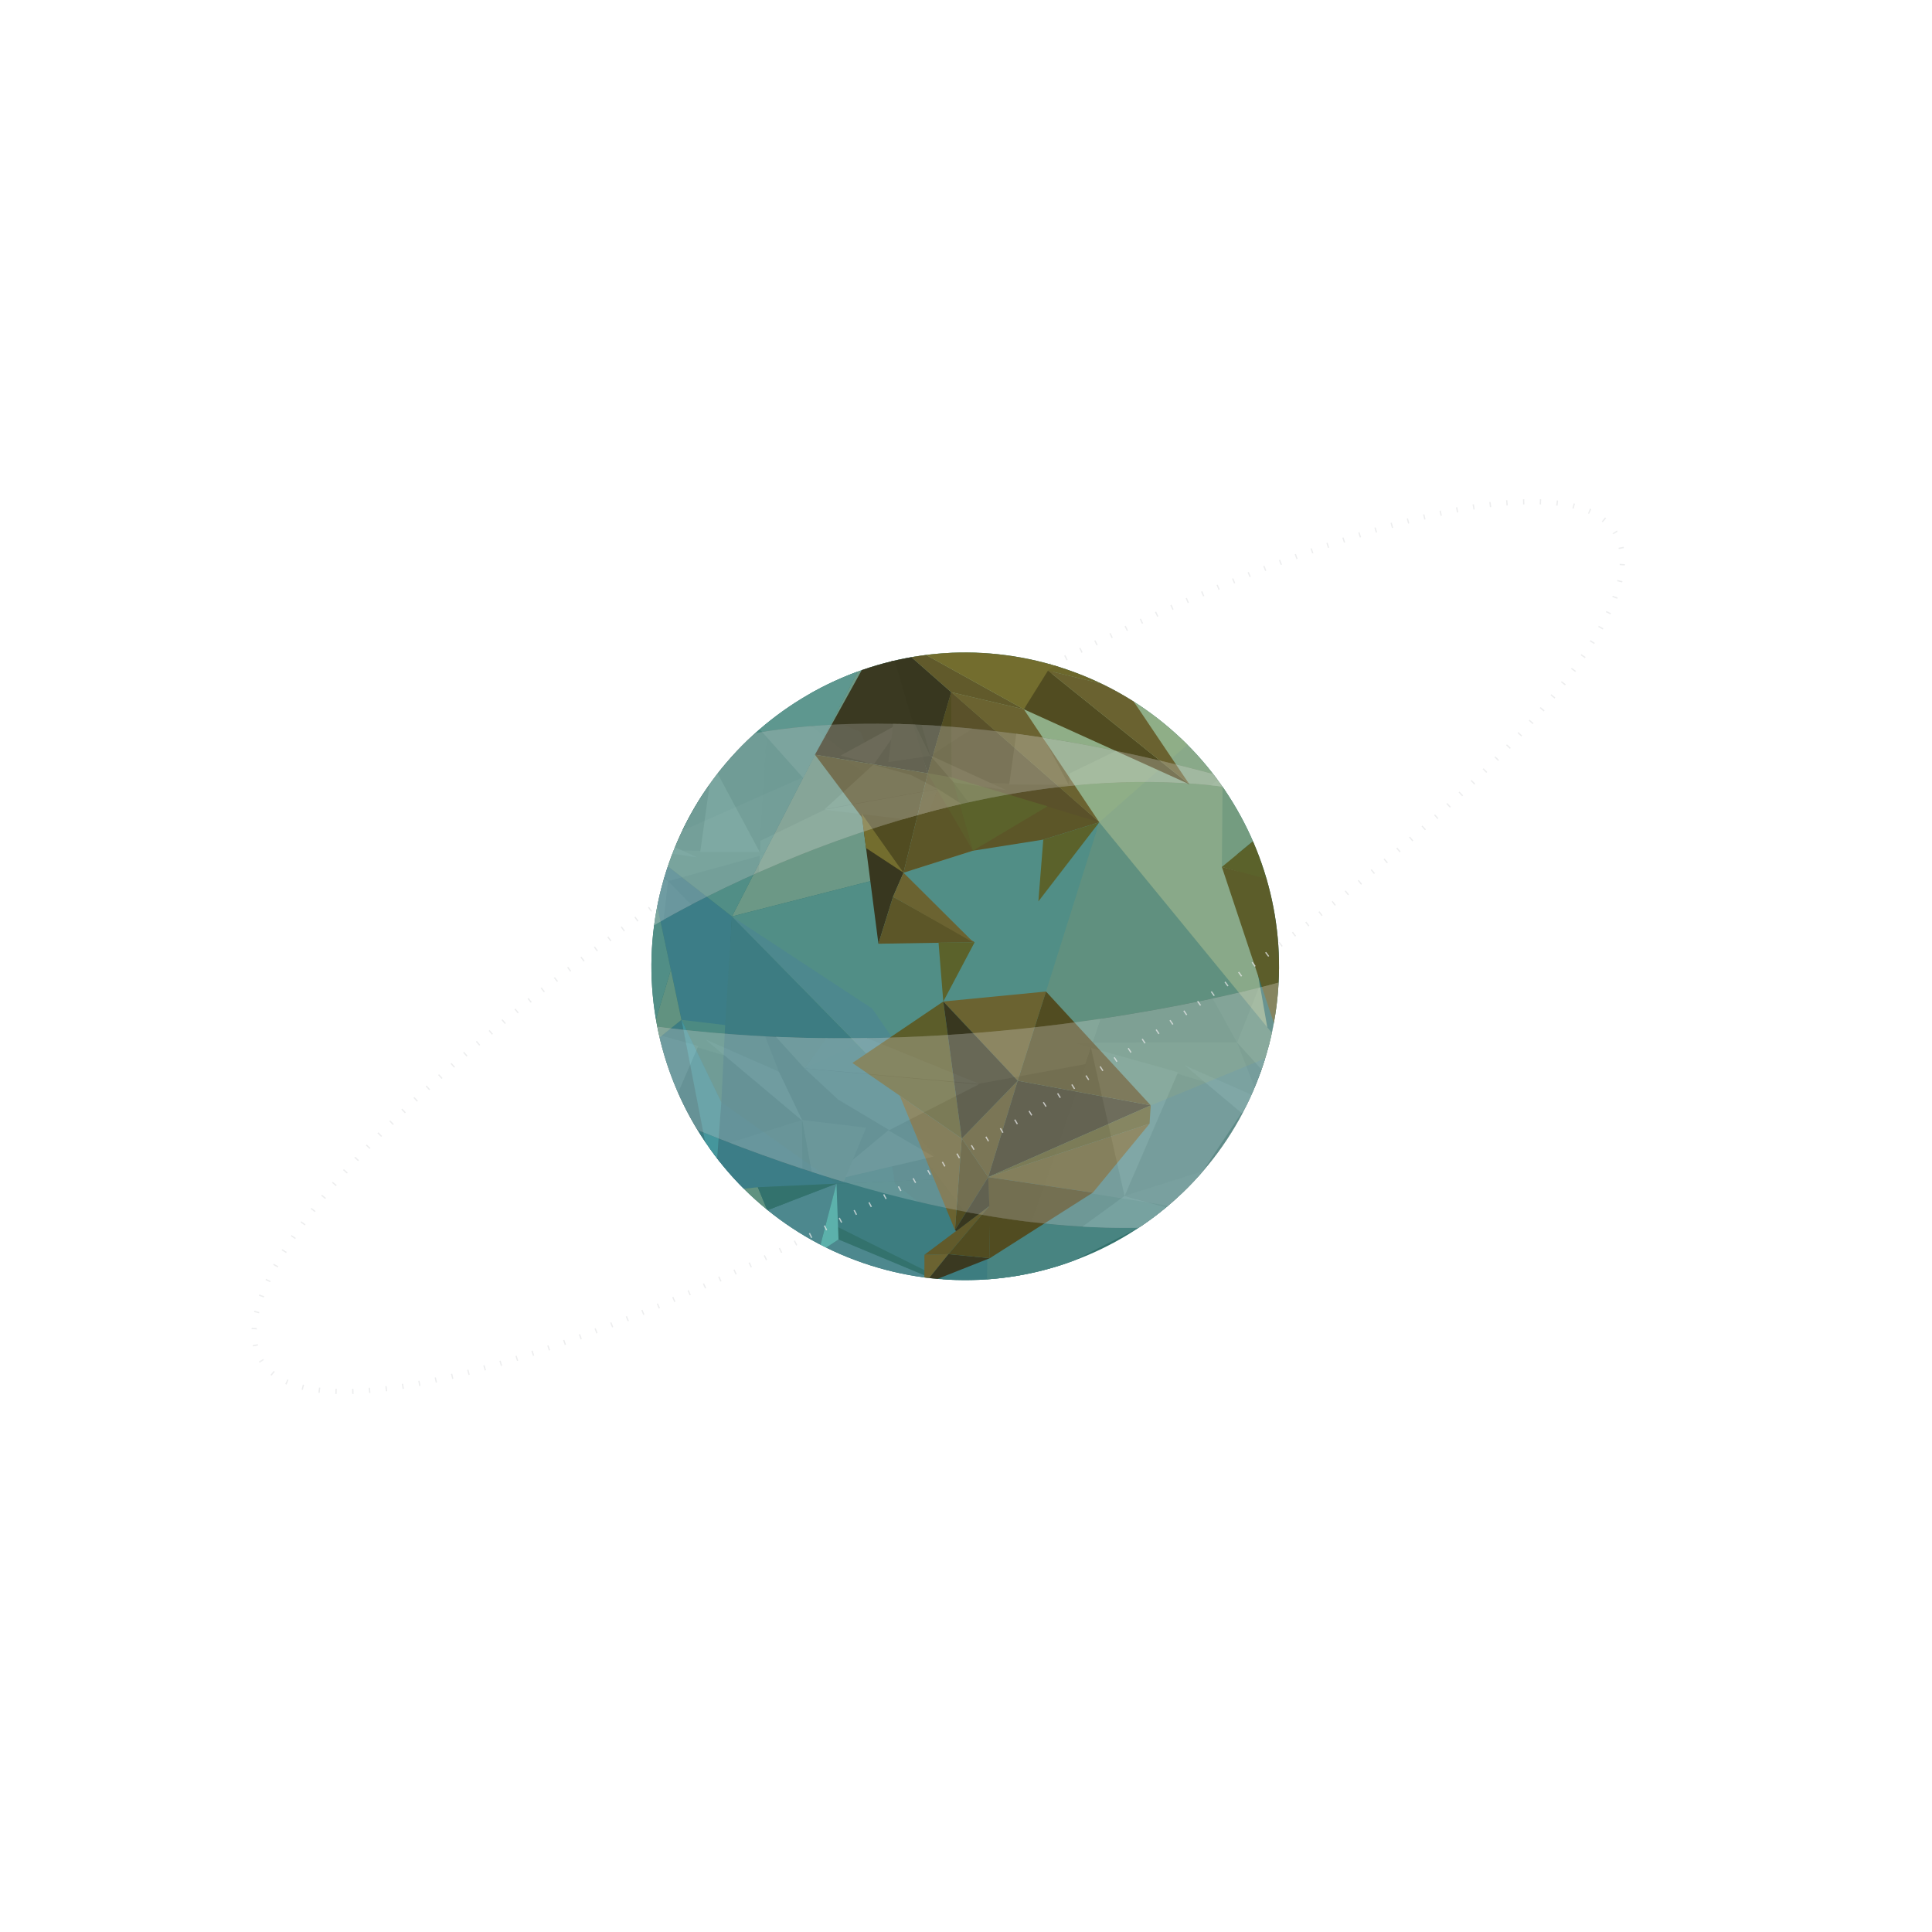<?xml version="1.0" encoding="utf-8"?>
<!-- Generator: Adobe Illustrator 16.0.0, SVG Export Plug-In . SVG Version: 6.00 Build 0)  -->
<!DOCTYPE svg PUBLIC "-//W3C//DTD SVG 1.1//EN" "http://www.w3.org/Graphics/SVG/1.1/DTD/svg11.dtd">
<svg version="1.1" id="Layer_1" xmlns="http://www.w3.org/2000/svg" xmlns:xlink="http://www.w3.org/1999/xlink" x="0px" y="0px"
	 width="1500px" height="1500px" viewBox="0 0 1500 1500" enable-background="new 0 0 1500 1500" xml:space="preserve">
<g id="Earth">
	<g id="MG_1_">
		<g opacity="0.74">
			<g>
				<path fill="none" stroke="#E6E7E8" stroke-width="4" stroke-miterlimit="10" d="M202.969,1056.544
					c-0.086-0.141-0.171-0.282-0.255-0.424"/>
				<path fill="none" stroke="#E6E7E8" stroke-width="4" stroke-miterlimit="10" stroke-dasharray="1.002,12.023" d="
					M198.35,1044.972c-17.356-78.25,177.539-267.36,453.045-435.96c282.497-172.881,545.623-260.472,598.693-200.867"/>
				<path fill="none" stroke="#E6E7E8" stroke-width="4" stroke-miterlimit="10" d="M1253.707,412.949
					c0.088,0.139,0.175,0.28,0.261,0.42"/>
			</g>
		</g>
		<g>
			<defs>
				<path id="SVGID_1_" d="M519.143,670.797c43.881-127.166,182.547-194.681,309.711-150.796
					c127.166,43.882,194.68,182.545,150.799,309.71c-43.884,127.166-182.547,194.681-309.711,150.796
					C542.772,936.626,475.262,797.965,519.143,670.797z"/>
			</defs>
			<use xlink:href="#SVGID_1_"  overflow="visible" fill="#33726D"/>
			<clipPath id="SVGID_2_">
				<use xlink:href="#SVGID_1_"  overflow="visible"/>
			</clipPath>
			<g id="Ocean" clip-path="url(#SVGID_2_)">
				<polygon fill="#89A989" points="940.811,552.207 844.583,636.917 986.92,814.675 				"/>
				<polygon fill="#60907F" points="853.469,638.405 1004.75,823 752.25,927 				"/>
				<polygon fill="#4D888E" points="767.793,1011.048 635.412,972.663 651.016,962.353 				"/>
				<polygon fill="#3C7D87" points="500.737,658.729 568.274,711.515 557.614,924.915 				"/>
				<polygon fill="#3D7C82" points="568.274,711.515 766.442,913.895 555.007,923.388 				"/>
				<polygon fill="#3D7D80" points="766.442,913.895 767.793,1011.048 588.376,921.76 				"/>
				<polygon fill="#3C7D87" points="555.829,925.127 560.049,855.778 588.376,921.76 				"/>
				<polygon fill="#3D7C82" points="555.829,925.127 502.821,812.915 529.086,791.807 				"/>
				<polygon fill="#619280" points="502.821,812.915 520.838,752.949 529.086,791.807 				"/>
				<polygon fill="#4C8A82" points="529.086,791.807 562.994,795.844 560.049,855.778 				"/>
				<polygon fill="#619280" points="588.376,921.76 595.719,939.621 555.829,925.127 				"/>
				<polygon fill="#518E86" points="500.601,657.885 520.838,752.949 502.821,812.915 				"/>
				<polygon fill="#4D888E" points="595.719,939.621 649.438,918.985 635.412,972.663 				"/>
				<polygon fill="#5CB1AB" points="651.016,962.353 649.438,918.985 635.412,972.663 				"/>
				<polygon fill="#3C7D87" points="560.049,855.778 649.438,918.985 588.376,921.76 				"/>
				<polygon fill="#33726D" points="588.376,921.76 595.719,939.621 649.438,918.985 				"/>
				<polygon fill="#749C80" points="949.696,553.695 979.141,647.9 948.653,673.082 				"/>
				<polygon fill="#6C9886" points="853.469,638.405 701.477,677.568 568.274,711.515 682.792,488.396 				"/>
				<polygon fill="#518E86" points="568.274,711.515 701.477,677.568 755.375,660.5 853.469,638.405 812.117,769.824 
					766.442,913.895 				"/>
				<polygon fill="#518E86" points="682.792,488.396 500.737,658.729 568.274,711.515 				"/>
				<polygon fill="#8FAE87" points="682.792,488.396 949.696,553.695 853.469,638.405 				"/>
				<polygon fill="#548C8A" points="995.806,816.164 915.101,937.423 767.816,1010.851 766.442,913.895 893.434,858.199 				"/>
				<polygon fill="#4C8A82" points="500.601,657.885 578.295,553.305 624.25,603.107 				"/>
				<polygon fill="#5E978F" points="578.295,553.305 682.792,488.396 623.587,603.971 				"/>
				<polygon fill="#488481" points="915.101,937.423 767.254,913.898 766.125,1013.125 				"/>
				<polygon fill="#4D888E" points="568.274,711.515 677.126,783.038 767.254,913.898 				"/>
				<polygon fill="#45969C" points="529.086,791.807 560.049,855.778 554.901,924.808 				"/>
			</g>
			<g id="Land" clip-path="url(#SVGID_2_)">
				<polygon fill="#5C5628" points="738.524,537.429 720.316,600.395 701.477,677.568 755.375,660.5 810,651.875 853.469,638.405 
									"/>
				<polygon fill="#38371F" points="682.792,488.396 738.524,537.429 720.316,600.395 				"/>
				<polygon fill="#3A3921" points="720.316,600.395 632.723,585.957 687.167,487.583 				"/>
				<polygon fill="#514C21" points="720.316,600.395 739.028,603.662 738.524,537.429 				"/>
				<polygon fill="#5A512A" points="739.028,603.662 853.469,638.405 738.524,537.429 				"/>
				<polygon fill="#5C5D2A" points="739.028,603.662 755.375,660.5 720.316,600.395 				"/>
				<polygon fill="#5B622B" points="739.028,603.662 755.375,660.5 813.253,625.992 				"/>
				<polygon fill="#6B6331" points="738.524,537.429 794.903,550.678 853.469,638.405 				"/>
				<path fill="#32311A" d="M682.435,486.322"/>
				<polygon fill="#615A2B" points="738.524,537.429 682.792,488.396 794.903,550.678 				"/>
				<polygon fill="#736D2E" points="682.792,488.396 827.076,510.32 794.903,550.678 				"/>
				<polygon fill="#6C672B" points="949.696,553.695 827.076,510.32 813.655,520.651 873.887,535.281 				"/>
				<polygon fill="#514C21" points="794.903,550.678 813.655,520.651 923.364,608.875 				"/>
				<polygon fill="#6A6230" points="923.364,608.875 873.887,535.281 813.655,520.651 				"/>
				<polygon fill="#5B622B" points="979.141,647.9 991.076,685.529 948.653,673.082 				"/>
				<polygon fill="#5C5D2A" points="995.61,814.105 991.085,684.439 948.653,673.082 				"/>
				<polygon fill="#5C5628" points="767.254,913.898 790.154,839.072 746.694,883.929 				"/>
				<polygon fill="#3A3921" points="790.154,839.072 893.434,858.199 767.254,913.898 				"/>
				<polygon fill="#5C5D2A" points="893.434,858.199 892.509,872.448 767.254,913.898 				"/>
				<polygon fill="#514C21" points="701.477,677.568 632.723,585.957 720.316,600.395 				"/>
				<polygon fill="#5B622B" points="810,651.875 806.189,699.859 853.469,638.405 				"/>
				<polygon fill="#38371F" points="668.92,631.407 701.477,677.568 693.333,696.25 682.006,732.703 				"/>
				<polygon fill="#5C5628" points="682.006,732.703 756.724,731.526 693.333,696.25 				"/>
				<polygon fill="#6B6331" points="693.333,696.25 701.477,677.568 756.294,732.09 				"/>
				<polygon fill="#736D2E" points="701.477,677.568 672.347,658.406 668.92,631.407 				"/>
				<polygon fill="#5B622B" points="728.672,731.696 756.724,731.526 732.37,777.561 				"/>
				<polygon fill="#6B6331" points="732.37,777.561 812.117,769.824 790.154,839.072 				"/>
				<polygon fill="#5C5D2A" points="732.37,777.561 661.813,825.277 746.694,883.929 				"/>
				<polygon fill="#38371F" points="732.37,777.561 790.154,839.072 746.694,883.929 				"/>
				<polygon fill="#514C21" points="812.117,769.824 893.434,858.199 790.154,839.072 				"/>
				<polygon fill="#6B6331" points="717.659,996.977 717.744,974.194 736.4,973.719 				"/>
				<polygon fill="#3A3921" points="717.659,996.977 768.501,976.847 736.4,973.719 				"/>
				<polygon fill="#615A2B" points="717.744,974.194 768.124,936.363 736.4,973.719 				"/>
				<polygon fill="#6A6230" points="892.509,872.448 848.444,925.974 767.254,913.898 				"/>
				<polygon fill="#514C21" points="848.444,925.974 768.501,976.847 767.254,913.898 				"/>
				<polygon fill="#514C21" points="746.694,883.929 767.254,913.898 741.452,955.07 				"/>
				<polygon fill="#38371F" points="767.254,913.898 768.124,936.363 742.505,955.778 741.452,955.07 				"/>
				<polygon fill="#6B6331" points="698.59,850.689 741.452,955.07 746.694,883.929 				"/>
				<polygon fill="#514C21" points="736.4,973.719 768.501,976.847 768.124,936.363 				"/>
			</g>
			<g opacity="0.3" clip-path="url(#SVGID_2_)">
				<defs>
					<path id="SVGID_3_" opacity="0.3" d="M997.283,761.608c0,0-484.159,142.423-815.904-82.1c0,0,437.162,317.643,763.566,268.649
						C1271.344,899.167,997.283,761.608,997.283,761.608z"/>
				</defs>
				<clipPath id="SVGID_4_">
					<use xlink:href="#SVGID_3_"  overflow="visible"/>
				</clipPath>
				<path clip-path="url(#SVGID_4_)" fill="#47452B" d="M633.927,789.884"/>
				<polygon clip-path="url(#SVGID_4_)" fill="#47452B" points="785.363,991.305 890.328,682.132 633.927,789.884 				"/>
				<polygon clip-path="url(#SVGID_4_)" fill="#26322C" points="890.328,682.132 785.363,991.305 1097.344,918.374 				"/>
				<g clip-path="url(#SVGID_4_)">
					<g>
						<path fill="#0B132D" d="M1088.903,771.552c0.83,0,2.014-1.261,0.707-1.261C1088.78,770.291,1087.596,771.552,1088.903,771.552
							L1088.903,771.552z"/>
					</g>
				</g>
				<line clip-path="url(#SVGID_4_)" fill="#8E8239" x1="713.438" y1="895.27" x2="634.077" y2="789.47"/>
				<path clip-path="url(#SVGID_4_)" fill="#47452B" d="M635.402,789.5"/>
				<polygon clip-path="url(#SVGID_4_)" fill="#B9B1A4" points="786.841,990.916 891.803,681.745 635.402,789.5 				"/>
				<path clip-path="url(#SVGID_4_)" fill="#26322C" d="M1098.829,917.984"/>
				<polygon clip-path="url(#SVGID_4_)" fill="#6E6C67" points="891.803,681.745 786.841,990.916 1098.829,917.984 				"/>
				<g clip-path="url(#SVGID_4_)">
					<g>
						<path fill="#0B132D" d="M1090.338,771.012c0.625,0,2.089-0.947,0.791-0.947
							C1090.504,770.064,1089.04,771.012,1090.338,771.012L1090.338,771.012z"/>
					</g>
				</g>
				<line clip-path="url(#SVGID_4_)" fill="#8E8239" x1="714.915" y1="894.878" x2="635.552" y2="789.087"/>
				<polygon clip-path="url(#SVGID_4_)" fill="#DED8CE" points="716.019,679.447 633.899,790.318 768.213,733.808 				"/>
				<polygon clip-path="url(#SVGID_4_)" fill="#A9A198" points="890.529,682.932 960.405,809.343 982.106,754.906 				"/>
				<polygon clip-path="url(#SVGID_4_)" fill="#5B5655" points="684.906,855.272 843.001,826.163 786.534,991.225 				"/>
				<polygon clip-path="url(#SVGID_4_)" fill="#787975" points="633.899,790.318 684.906,855.272 759.75,842.019 				"/>
				<polygon clip-path="url(#SVGID_4_)" fill="#4A4944" points="684.906,855.272 694.795,918.733 786.534,991.225 				"/>
				<path clip-path="url(#SVGID_4_)" fill="#32311A" d="M633.139,788.926"/>
				<path clip-path="url(#SVGID_4_)" fill="#38371F" d="M633.899,790.318"/>
				<polygon clip-path="url(#SVGID_4_)" fill="#D0C9BC" points="1097.344,918.374 1014.09,937.877 1062.223,897.973 				"/>
				<polygon clip-path="url(#SVGID_4_)" fill="#93897F" points="1050.639,746.266 1035.644,775.917 1042.635,787.87 
					1082.028,752.823 				"/>
				<polygon clip-path="url(#SVGID_4_)" fill="#E4E4EC" points="1025.022,737.521 1050.639,746.266 1035.616,776.325 
					1015.091,739.901 				"/>
				<polygon clip-path="url(#SVGID_4_)" fill="#F4EFE0" points="1041.475,786.861 1046.118,830.077 997.131,849.861 				"/>
				<polygon clip-path="url(#SVGID_4_)" fill="#E4E4EC" points="1046.118,830.077 1065.561,851.972 997.29,849.789 				"/>
				<polygon clip-path="url(#SVGID_4_)" fill="#D8D7DB" points="1067.227,851.163 1062.959,897.761 1023.188,874.051 
					997.131,849.861 				"/>
				<polyline clip-path="url(#SVGID_4_)" fill="#EAE2CB" points="982.106,754.906 960.405,809.343 997.131,849.861 1042.635,787.87 
					1015.091,739.901 				"/>
				<path clip-path="url(#SVGID_4_)" fill="#26322C" d="M1078.775,911.719"/>
				<polygon clip-path="url(#SVGID_4_)" fill="#B3AE9D" points="1011.275,977.693 1044.866,895.968 995.188,889.968 				"/>
				<polygon clip-path="url(#SVGID_4_)" fill="#ABAE9F" points="977.222,852.448 960.405,809.343 833.154,809.402 				"/>
				<polygon clip-path="url(#SVGID_4_)" fill="#F4EFE0" points="914.621,832.51 873.13,928.523 847.043,813.547 				"/>
				<polygon clip-path="url(#SVGID_4_)" fill="#EFE4D1" points="938.481,955.462 974.789,941.154 1011.275,977.693 
					944.027,1072.171 				"/>
				<polygon clip-path="url(#SVGID_4_)" fill="#555748" points="995.487,890.585 1011.275,977.693 974.789,941.154 				"/>
				<polygon clip-path="url(#SVGID_4_)" fill="#EAEAEA" points="920.17,827.364 995.487,890.585 977.222,852.448 				"/>
				<polygon clip-path="url(#SVGID_4_)" fill="#E4E4EC" points="873.13,928.523 995.188,962.259 787.896,990.624 				"/>
				<polygon clip-path="url(#SVGID_4_)" fill="#939387" points="995.811,961.362 995.188,889.968 873.13,928.523 				"/>
				<polygon clip-path="url(#SVGID_4_)" fill="#47452B" points="412.865,970.919 517.828,661.75 261.427,769.5 				"/>
				<polygon clip-path="url(#SVGID_4_)" fill="#26322C" points="517.828,661.75 412.865,970.919 724.85,897.992 				"/>
				<polygon clip-path="url(#SVGID_4_)" fill="#B9B1A4" points="414.349,970.53 519.307,661.364 262.908,769.113 				"/>
				<path clip-path="url(#SVGID_4_)" fill="#26322C" d="M726.33,897.603"/>
				<polygon clip-path="url(#SVGID_4_)" fill="#6E6C67" points="519.307,661.364 414.349,970.53 726.33,897.603 				"/>
				<polygon clip-path="url(#SVGID_4_)" fill="#DED8CE" points="343.521,659.059 261.403,769.934 395.715,713.428 				"/>
				<polygon clip-path="url(#SVGID_4_)" fill="#A9A198" points="518.03,662.549 587.907,788.959 609.608,734.524 				"/>
				<polygon clip-path="url(#SVGID_4_)" fill="#5B5655" points="312.411,834.887 470.505,805.775 414.032,970.841 				"/>
				<polygon clip-path="url(#SVGID_4_)" fill="#787975" points="261.403,769.934 312.411,834.887 387.251,821.637 				"/>
				<g clip-path="url(#SVGID_4_)">
					<g>
						<path fill="#5B622B" d="M423.428,827.913c1.128,0,1.461-1.481,0.153-1.481C422.453,826.432,422.12,827.913,423.428,827.913
							L423.428,827.913z"/>
					</g>
				</g>
				<polygon clip-path="url(#SVGID_4_)" fill="#4A4944" points="312.411,834.887 322.296,898.352 414.032,970.841 				"/>
				<polygon clip-path="url(#SVGID_4_)" fill="#D0C9BC" points="724.85,897.992 641.592,917.492 689.724,877.59 				"/>
				<polygon clip-path="url(#SVGID_4_)" fill="#E4E4EC" points="652.526,717.137 716.019,679.447 663.116,755.942 642.595,719.519 
									"/>
				<polygon clip-path="url(#SVGID_4_)" fill="#F4EFE0" points="668.979,766.482 673.615,809.687 624.634,829.479 				"/>
				<polygon clip-path="url(#SVGID_4_)" fill="#E4E4EC" points="673.974,806.271 760.477,841.528 624.796,829.406 				"/>
				<polygon clip-path="url(#SVGID_4_)" fill="#D8D7DB" points="759.75,842.019 690.463,877.377 650.695,853.665 624.634,829.479 
									"/>
				<polyline clip-path="url(#SVGID_4_)" fill="#EAE2CB" points="609.608,734.524 587.907,788.959 624.634,829.479 670.133,767.484 
					642.595,719.519 				"/>
				<path clip-path="url(#SVGID_4_)" fill="#26322C" d="M706.275,891.342"/>
				<polygon clip-path="url(#SVGID_4_)" fill="#B3AE9D" points="638.779,957.312 672.366,875.589 622.693,869.585 				"/>
				<polygon clip-path="url(#SVGID_4_)" fill="#ABAE9F" points="604.729,832.063 587.907,788.959 460.657,789.021 				"/>
				<polygon clip-path="url(#SVGID_4_)" fill="#F4EFE0" points="542.122,812.124 500.636,908.144 474.548,793.159 				"/>
				<polygon clip-path="url(#SVGID_4_)" fill="#555748" points="622.99,870.203 638.779,957.312 602.29,920.774 				"/>
				<polygon clip-path="url(#SVGID_4_)" fill="#EAEAEA" points="547.674,806.981 622.99,870.203 604.729,832.063 				"/>
				<polygon clip-path="url(#SVGID_4_)" fill="#E4E4EC" points="500.636,908.144 622.688,941.877 415.399,970.238 				"/>
				<polygon clip-path="url(#SVGID_4_)" fill="#939387" points="623.316,940.981 622.693,869.585 500.636,908.144 				"/>
				<path opacity="0.74" clip-path="url(#SVGID_4_)" fill="#E6E7E8" d="M-172.857,573.313
					c-79.646,230.811,189.186,532.967,600.454,674.89c411.273,141.922,809.237,69.864,888.89-160.943
					c79.646-230.813-189.19-532.967-600.457-674.887C304.76,270.448-93.206,342.503-172.857,573.313z"/>
			</g>
			<g opacity="0.3" clip-path="url(#SVGID_2_)">
				<defs>
					<path id="SVGID_5_" opacity="0.3" d="M503.654,720.822c0,0,282.204-175.085,531.945-90.728c0,0-332.913-124.98-531.395-36.772
						C305.725,681.528,503.654,720.822,503.654,720.822z"/>
				</defs>
				<clipPath id="SVGID_6_">
					<use xlink:href="#SVGID_5_"  overflow="visible"/>
				</clipPath>
				<path clip-path="url(#SVGID_6_)" fill="#47452B" d="M729.204,639.289"/>
				<polygon clip-path="url(#SVGID_6_)" fill="#47452B" points="597.883,538.023 585.413,752.519 729.204,639.289 				"/>
				<polygon clip-path="url(#SVGID_6_)" fill="#26322C" points="585.413,752.519 597.883,538.023 412.743,638.891 				"/>
				<g clip-path="url(#SVGID_6_)">
					<g>
						<path fill="#0B132D" d="M443.276,731.453c0.584,0,2.1-0.886,0.808-0.886C443.499,730.567,441.983,731.453,443.276,731.453
							L443.276,731.453z"/>
					</g>
				</g>
				<line clip-path="url(#SVGID_6_)" fill="#8E8239" x1="660.322" y1="586.354" x2="729.18" y2="639.578"/>
				<path clip-path="url(#SVGID_6_)" fill="#47452B" d="M728.333,639.792"/>
				<polygon clip-path="url(#SVGID_6_)" fill="#B9B1A4" points="597.014,538.528 584.546,753.023 728.333,639.792 				"/>
				<path clip-path="url(#SVGID_6_)" fill="#26322C" d="M411.87,639.398"/>
				<polygon clip-path="url(#SVGID_6_)" fill="#6E6C67" points="584.546,753.023 597.014,538.528 411.87,639.398 				"/>
				<g clip-path="url(#SVGID_6_)">
					<g>
						<path fill="#0B132D" d="M442.734,732.262c1.131,0,1.459-1.489,0.151-1.489C441.754,730.772,441.426,732.262,442.734,732.262
							L442.734,732.262z"/>
					</g>
				</g>
				<line clip-path="url(#SVGID_6_)" fill="#8E8239" x1="659.448" y1="586.865" x2="728.309" y2="640.079"/>
				<polygon clip-path="url(#SVGID_6_)" fill="#DED8CE" points="696.46,723.716 729.146,639.008 653.832,698.366 				"/>
				<polygon clip-path="url(#SVGID_6_)" fill="#A9A198" points="585.148,752.046 518.693,684.086 514.455,722.416 				"/>
				<polygon clip-path="url(#SVGID_6_)" fill="#5B5655" points="685.417,606.732 590.225,652.87 597.154,538.276 				"/>
				<polygon clip-path="url(#SVGID_6_)" fill="#787975" points="729.146,639.008 685.417,606.732 640.26,628.241 				"/>
				<polygon clip-path="url(#SVGID_6_)" fill="#4A4944" points="685.417,606.732 668.041,568.205 597.154,538.276 				"/>
				<path clip-path="url(#SVGID_6_)" fill="#32311A" d="M729.869,639.759"/>
				<path clip-path="url(#SVGID_6_)" fill="#38371F" d="M729.146,639.008"/>
				<polygon clip-path="url(#SVGID_6_)" fill="#D0C9BC" points="412.743,638.891 462.141,611.948 438.592,645.686 				"/>
				<polygon clip-path="url(#SVGID_6_)" fill="#93897F" points="472.498,739.892 476.818,718.461 470.293,712.102 451.434,741.229 
									"/>
				<polygon clip-path="url(#SVGID_6_)" fill="#E4E4EC" points="490.275,740.958 472.498,739.892 476.765,718.194 496.159,737.709 
									"/>
				<polygon clip-path="url(#SVGID_6_)" fill="#F4EFE0" points="471.203,712.539 460.696,685.937 488.305,664.814 				"/>
				<polygon clip-path="url(#SVGID_6_)" fill="#E4E4EC" points="460.696,685.937 444.525,675.451 488.216,664.886 				"/>
				<polygon clip-path="url(#SVGID_6_)" fill="#D8D7DB" points="443.608,676.257 438.162,645.949 467.541,654.031 488.305,664.814 
									"/>
				<polyline clip-path="url(#SVGID_6_)" fill="#EAE2CB" points="514.455,722.416 518.693,684.086 488.305,664.814 470.293,712.102 
					496.159,737.709 				"/>
				<path clip-path="url(#SVGID_6_)" fill="#26322C" d="M425.69,639.862"/>
				<polygon clip-path="url(#SVGID_6_)" fill="#B3AE9D" points="456.959,586.195 449.955,643.92 482.518,639.031 				"/>
				<polygon clip-path="url(#SVGID_6_)" fill="#ABAE9F" points="500.481,659.688 518.693,684.086 599.405,661.774 				"/>
				<polygon clip-path="url(#SVGID_6_)" fill="#F4EFE0" points="543.682,661.378 553.194,593.21 589.873,661.579 				"/>
				<polygon clip-path="url(#SVGID_6_)" fill="#EFE4D1" points="507.026,587.56 486.502,602.991 456.959,586.195 483.085,514.495 
									"/>
				<polygon clip-path="url(#SVGID_6_)" fill="#555748" points="482.221,638.69 456.959,586.195 486.502,602.991 				"/>
				<polygon clip-path="url(#SVGID_6_)" fill="#EAEAEA" points="541.064,665.614 482.221,638.69 500.481,659.688 				"/>
				<polygon clip-path="url(#SVGID_6_)" fill="#E4E4EC" points="553.194,593.21 469.867,593.173 596.398,538.898 				"/>
				<polygon clip-path="url(#SVGID_6_)" fill="#939387" points="469.625,593.847 482.518,639.031 553.194,593.21 				"/>
				<polygon clip-path="url(#SVGID_6_)" fill="#47452B" points="837.749,485.757 825.278,700.252 969.072,587.02 				"/>
				<polygon clip-path="url(#SVGID_6_)" fill="#26322C" points="825.278,700.252 837.749,485.757 652.602,586.623 				"/>
				<polygon clip-path="url(#SVGID_6_)" fill="#B9B1A4" points="836.877,486.262 824.406,700.755 968.195,587.525 				"/>
				<path clip-path="url(#SVGID_6_)" fill="#26322C" d="M651.733,587.132"/>
				<polygon clip-path="url(#SVGID_6_)" fill="#6E6C67" points="824.406,700.755 836.877,486.262 651.733,587.132 				"/>
				<polygon clip-path="url(#SVGID_6_)" fill="#DED8CE" points="936.323,671.451 969.007,586.742 893.696,646.095 				"/>
				<polygon clip-path="url(#SVGID_6_)" fill="#A9A198" points="825.01,699.781 758.559,631.822 754.317,670.15 				"/>
				<polygon clip-path="url(#SVGID_6_)" fill="#5B5655" points="925.282,554.466 830.089,600.603 837.021,486.009 				"/>
				<polygon clip-path="url(#SVGID_6_)" fill="#787975" points="969.007,586.742 925.282,554.466 880.125,575.972 				"/>
				<g clip-path="url(#SVGID_6_)">
					<g>
						<path fill="#5B622B" d="M855.751,579.23c0.562,0,2.106-0.85,0.817-0.85C856.007,578.381,854.462,579.23,855.751,579.23
							L855.751,579.23z"/>
					</g>
				</g>
				<polygon clip-path="url(#SVGID_6_)" fill="#4A4944" points="925.282,554.466 907.904,515.938 837.021,486.009 				"/>
				<polygon clip-path="url(#SVGID_6_)" fill="#D0C9BC" points="652.602,586.623 702.009,559.681 678.456,593.419 				"/>
				<polygon clip-path="url(#SVGID_6_)" fill="#E4E4EC" points="730.14,688.693 696.46,723.716 716.627,665.928 736.021,685.441 
									"/>
				<polygon clip-path="url(#SVGID_6_)" fill="#F4EFE0" points="711.065,660.268 700.559,633.673 728.167,612.545 				"/>
				<polygon clip-path="url(#SVGID_6_)" fill="#E4E4EC" points="700.933,635.904 639.887,628.681 728.077,612.618 				"/>
				<polygon clip-path="url(#SVGID_6_)" fill="#D8D7DB" points="640.26,628.241 678.026,593.683 707.405,601.765 728.167,612.545 
									"/>
				<polyline clip-path="url(#SVGID_6_)" fill="#EAE2CB" points="754.317,670.15 758.559,631.822 728.167,612.545 710.156,659.836 
					736.021,685.441 				"/>
				<path clip-path="url(#SVGID_6_)" fill="#26322C" d="M665.553,587.593"/>
				<polygon clip-path="url(#SVGID_6_)" fill="#B3AE9D" points="696.82,533.93 689.817,591.651 722.379,586.766 				"/>
				<polygon clip-path="url(#SVGID_6_)" fill="#ABAE9F" points="740.345,607.421 758.559,631.822 839.27,609.511 				"/>
				<polygon clip-path="url(#SVGID_6_)" fill="#F4EFE0" points="783.548,609.111 793.059,540.943 829.738,609.315 				"/>
				<polygon clip-path="url(#SVGID_6_)" fill="#555748" points="722.083,586.423 696.82,533.93 726.365,550.72 				"/>
				<polygon clip-path="url(#SVGID_6_)" fill="#EAEAEA" points="780.93,613.346 722.083,586.423 740.345,607.421 				"/>
				<polygon clip-path="url(#SVGID_6_)" fill="#E4E4EC" points="793.059,540.943 709.728,540.903 836.26,486.631 				"/>
				<polygon clip-path="url(#SVGID_6_)" fill="#939387" points="709.491,541.581 722.379,586.766 793.059,540.943 				"/>
				<path opacity="0.74" clip-path="url(#SVGID_6_)" fill="#E6E7E8" d="M1278.899,635.462
					c10.126-160.358-213.297-304.977-499.03-323.022c-285.732-18.046-525.571,97.315-535.698,257.673
					c-10.129,160.358,213.295,304.976,499.028,323.022C1028.93,911.182,1268.77,795.817,1278.899,635.462z"/>
			</g>
		</g>
		<g opacity="0.74">
			<g>
				<path fill="none" stroke="#E6E7E8" stroke-width="4" stroke-miterlimit="10" d="M1253.968,413.37
					c0.086,0.141,0.171,0.282,0.255,0.424"/>
				<path fill="none" stroke="#E6E7E8" stroke-width="4" stroke-miterlimit="10" stroke-dasharray="1.002,12.023" d="
					M1258.587,424.941c17.357,78.25-177.539,267.358-453.045,435.959c-282.497,172.88-545.622,260.471-598.692,200.868"/>
				<path fill="none" stroke="#E6E7E8" stroke-width="4" stroke-miterlimit="10" d="M203.23,1056.964
					c-0.088-0.139-0.175-0.28-0.261-0.42"/>
			</g>
		</g>
	</g>
</g>
</svg>
